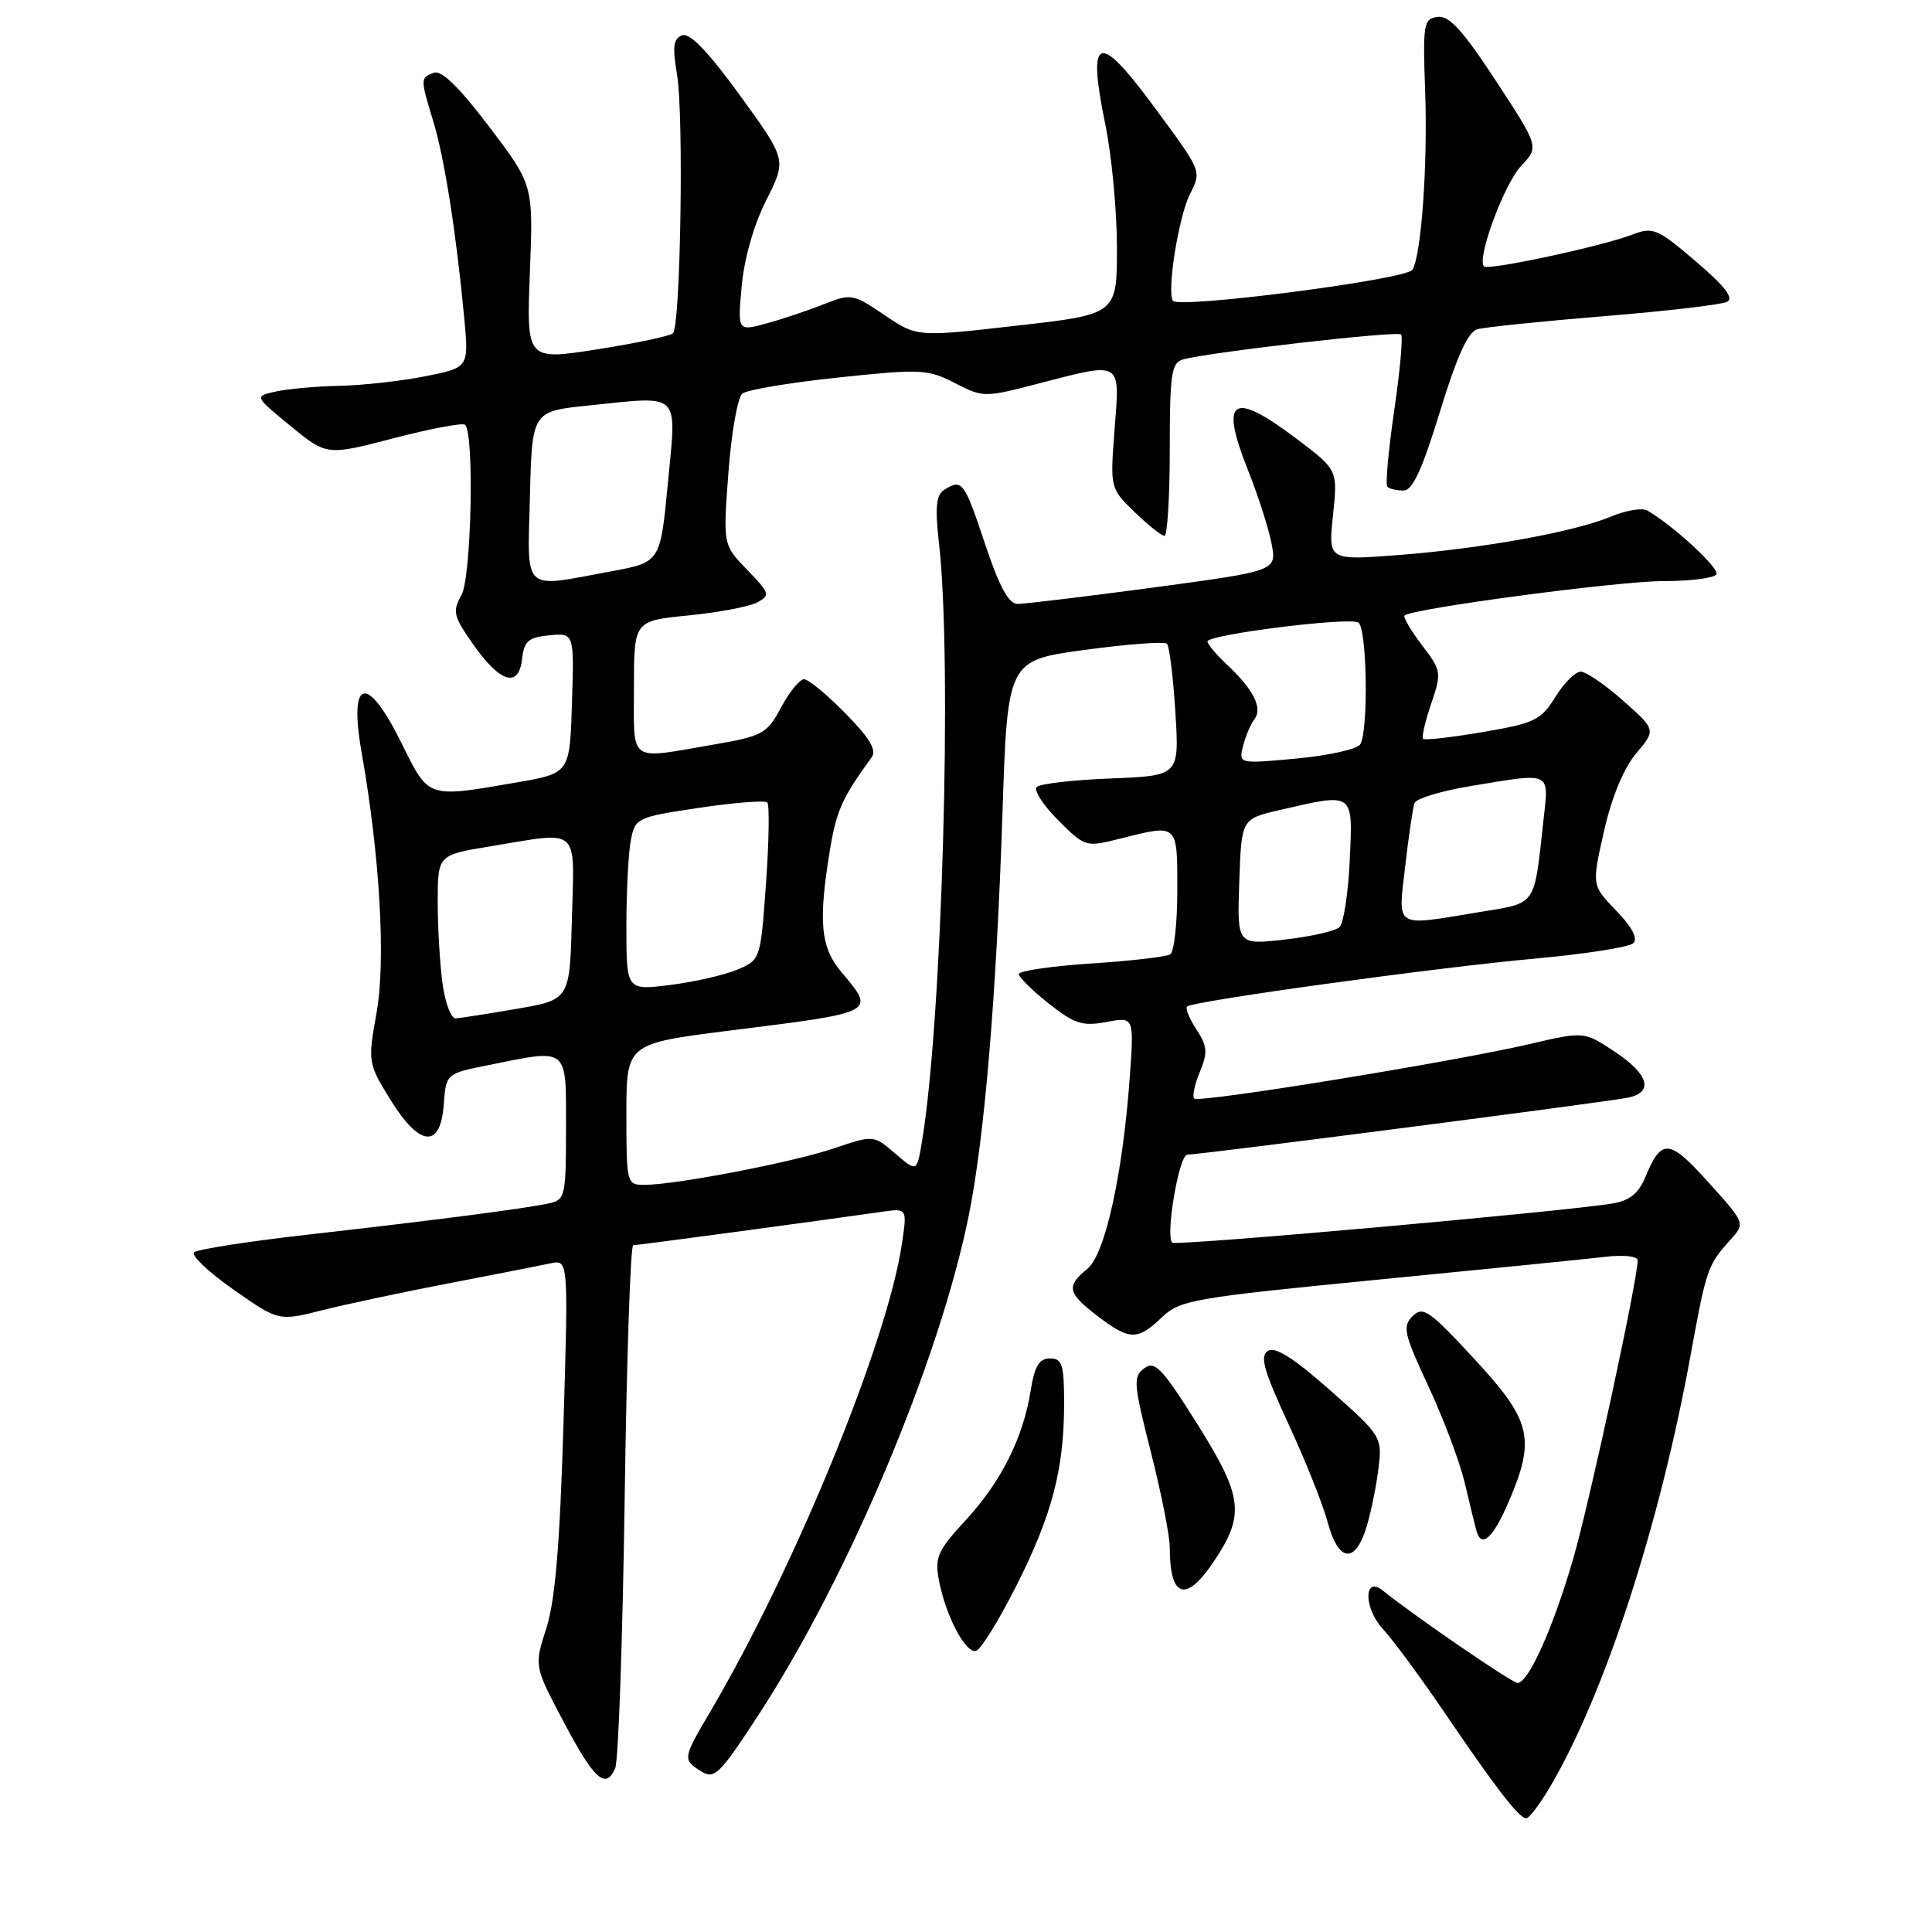 <?xml version="1.0" encoding="UTF-8" standalone="no"?>
<!DOCTYPE svg PUBLIC "-//W3C//DTD SVG 1.1//EN" "http://www.w3.org/Graphics/SVG/1.1/DTD/svg11.dtd" >
<svg xmlns="http://www.w3.org/2000/svg" xmlns:xlink="http://www.w3.org/1999/xlink" version="1.1" viewBox="0 0 256 256">
 <g >
 <path fill="currentColor"
d=" M 205.45 236.67 C 212.66 224.38 219.91 202.08 223.99 179.69 C 226.10 168.11 226.25 167.66 229.28 164.29 C 231.27 162.09 231.27 162.09 226.38 156.67 C 221.16 150.87 220.16 150.79 218.00 156.01 C 217.11 158.15 215.92 159.09 213.64 159.47 C 207.10 160.56 155.79 165.12 155.32 164.66 C 154.40 163.73 156.23 153.00 157.32 153.00 C 158.98 153.00 213.18 145.99 215.75 145.44 C 219.16 144.71 218.46 142.33 213.94 139.34 C 209.89 136.66 209.89 136.66 202.69 138.34 C 192.67 140.68 158.85 146.18 158.24 145.57 C 157.96 145.29 158.29 143.70 158.98 142.04 C 160.05 139.46 159.99 138.63 158.54 136.42 C 157.60 134.99 157.04 133.62 157.30 133.37 C 158.02 132.65 190.34 128.19 203.49 127.01 C 210.08 126.41 215.90 125.50 216.43 124.97 C 217.05 124.35 216.23 122.80 214.15 120.66 C 210.91 117.31 210.91 117.31 212.54 110.13 C 213.56 105.62 215.15 101.79 216.80 99.83 C 219.43 96.71 219.43 96.71 215.08 92.85 C 212.70 90.73 210.16 89.00 209.45 89.00 C 208.74 89.00 207.23 90.51 206.09 92.36 C 204.19 95.42 203.36 95.83 196.49 97.00 C 192.34 97.71 188.78 98.11 188.57 97.90 C 188.36 97.68 188.84 95.58 189.64 93.24 C 191.04 89.11 191.00 88.87 188.40 85.46 C 186.93 83.53 185.90 81.77 186.11 81.56 C 187.03 80.64 214.42 77.00 220.36 77.00 C 223.95 77.00 227.13 76.60 227.43 76.11 C 227.90 75.35 221.87 69.76 218.29 67.65 C 217.63 67.26 215.47 67.61 213.49 68.44 C 208.59 70.49 196.41 72.69 185.25 73.55 C 176.00 74.26 176.00 74.26 176.63 68.26 C 177.26 62.26 177.26 62.26 171.79 58.13 C 163.27 51.70 161.58 52.78 165.35 62.26 C 166.72 65.69 168.13 70.11 168.50 72.08 C 169.16 75.65 169.16 75.65 152.83 77.85 C 143.85 79.05 135.75 80.03 134.83 80.02 C 133.64 80.01 132.40 77.71 130.50 72.00 C 127.76 63.78 127.48 63.41 125.11 64.91 C 124.03 65.59 123.88 67.21 124.43 72.08 C 126.20 87.77 124.82 135.68 122.14 151.41 C 121.48 155.31 121.48 155.31 118.62 152.85 C 115.76 150.39 115.76 150.39 110.48 152.17 C 105.01 154.02 89.51 157.00 85.37 157.00 C 83.05 157.00 83.00 156.82 83.00 147.64 C 83.00 138.28 83.00 138.28 96.75 136.55 C 116.23 134.11 116.04 134.21 111.50 128.82 C 108.72 125.52 108.41 122.18 109.97 112.62 C 110.83 107.40 111.62 105.65 115.48 100.38 C 116.20 99.40 115.28 97.84 112.02 94.52 C 109.58 92.04 107.11 90.00 106.54 90.00 C 105.97 90.00 104.60 91.68 103.50 93.73 C 101.62 97.24 101.09 97.53 94.50 98.67 C 83.13 100.63 84.00 101.25 84.00 91.13 C 84.00 82.26 84.00 82.26 91.22 81.55 C 95.19 81.16 99.29 80.38 100.33 79.83 C 102.09 78.88 102.01 78.61 99.01 75.51 C 95.80 72.20 95.80 72.20 96.52 62.62 C 96.91 57.36 97.74 52.64 98.37 52.15 C 98.99 51.65 104.72 50.69 111.10 50.02 C 122.00 48.87 122.92 48.91 126.51 50.75 C 130.26 52.68 130.46 52.68 137.42 50.87 C 148.79 47.92 148.40 47.69 147.69 56.85 C 147.09 64.69 147.09 64.69 150.34 67.85 C 152.13 69.58 153.91 71.00 154.30 71.00 C 154.68 71.00 155.00 65.86 155.00 59.57 C 155.00 49.54 155.21 48.07 156.75 47.63 C 159.97 46.70 185.15 43.81 185.65 44.32 C 185.92 44.59 185.51 49.13 184.74 54.40 C 183.97 59.68 183.56 64.23 183.83 64.50 C 184.11 64.78 185.07 65.00 185.97 65.00 C 187.17 65.00 188.44 62.25 190.79 54.57 C 193.03 47.27 194.51 43.99 195.74 43.63 C 196.71 43.35 204.25 42.58 212.50 41.90 C 220.75 41.23 228.10 40.37 228.84 40.00 C 229.79 39.52 228.56 37.92 224.71 34.64 C 219.65 30.31 219.02 30.04 216.37 31.06 C 212.30 32.63 197.21 35.87 196.64 35.30 C 195.63 34.30 199.30 24.38 201.56 21.98 C 203.94 19.46 203.94 19.46 198.22 10.72 C 193.85 4.05 192.03 2.04 190.50 2.24 C 188.63 2.48 188.52 3.12 188.84 12.12 C 189.19 21.87 188.33 33.85 187.15 35.75 C 186.35 37.04 156.09 40.95 155.41 39.85 C 154.60 38.54 156.18 28.69 157.67 25.73 C 159.25 22.61 159.33 22.81 152.56 13.67 C 145.49 4.13 144.05 4.78 146.45 16.44 C 147.30 20.55 148.00 27.91 148.00 32.78 C 148.00 41.65 148.00 41.65 134.75 43.15 C 121.50 44.66 121.50 44.66 117.19 41.74 C 113.04 38.93 112.76 38.88 109.19 40.30 C 107.16 41.11 103.75 42.26 101.62 42.84 C 97.73 43.91 97.73 43.91 98.28 37.90 C 98.61 34.26 99.89 29.76 101.53 26.53 C 104.24 21.17 104.24 21.17 98.05 12.64 C 93.82 6.82 91.39 4.30 90.38 4.68 C 89.22 5.13 89.08 6.20 89.71 9.87 C 90.62 15.20 90.18 43.17 89.17 44.16 C 88.80 44.53 84.28 45.48 79.13 46.29 C 69.76 47.75 69.76 47.75 70.21 36.12 C 70.67 24.50 70.67 24.50 64.82 16.79 C 60.84 11.54 58.49 9.26 57.48 9.64 C 55.68 10.34 55.68 10.37 57.42 16.11 C 58.89 20.94 60.46 30.92 61.51 42.10 C 62.13 48.70 62.13 48.70 56.40 49.85 C 53.25 50.48 48.15 51.05 45.08 51.12 C 42.01 51.18 38.19 51.52 36.59 51.87 C 33.68 52.50 33.68 52.50 38.49 56.44 C 43.30 60.38 43.30 60.38 52.19 58.06 C 57.08 56.79 61.32 55.99 61.63 56.29 C 62.87 57.54 62.46 76.53 61.14 78.87 C 59.93 81.01 60.08 81.66 62.69 85.37 C 66.29 90.49 68.73 91.22 69.18 87.31 C 69.45 84.94 70.02 84.45 72.79 84.18 C 76.08 83.87 76.08 83.87 75.79 93.16 C 75.50 102.46 75.50 102.46 68.50 103.67 C 56.53 105.74 56.85 105.84 53.22 98.50 C 48.64 89.21 46.17 89.78 47.92 99.73 C 50.33 113.38 51.13 127.28 49.91 134.11 C 48.73 140.73 48.75 140.87 51.69 145.65 C 55.58 151.98 58.37 152.26 58.80 146.38 C 59.10 142.26 59.10 142.26 64.72 141.13 C 75.44 138.97 75.00 138.62 75.00 149.48 C 75.00 158.50 74.89 158.99 72.75 159.45 C 69.53 160.15 57.72 161.68 41.00 163.57 C 33.02 164.47 26.15 165.54 25.72 165.94 C 25.29 166.34 27.63 168.56 30.93 170.87 C 36.92 175.07 36.92 175.07 42.71 173.61 C 45.90 172.81 53.45 171.20 59.50 170.04 C 65.55 168.88 71.58 167.69 72.91 167.41 C 75.32 166.88 75.32 166.88 74.66 188.82 C 74.18 204.77 73.56 212.13 72.39 215.76 C 70.78 220.76 70.78 220.76 74.64 228.07 C 78.72 235.81 80.27 237.21 81.52 234.29 C 81.94 233.31 82.50 217.31 82.77 198.75 C 83.03 180.19 83.54 165.00 83.90 165.00 C 84.48 165.00 107.90 161.85 116.86 160.57 C 120.21 160.09 120.21 160.09 119.51 164.80 C 117.58 177.85 105.27 207.88 94.10 226.83 C 90.45 233.02 90.43 233.16 92.92 234.72 C 94.67 235.81 95.38 235.10 100.52 227.21 C 112.43 208.94 124.51 180.21 128.38 161.00 C 130.46 150.65 132.03 131.90 132.83 107.83 C 133.50 87.50 133.50 87.50 143.78 86.11 C 149.43 85.34 154.31 84.98 154.63 85.30 C 154.95 85.62 155.45 89.69 155.74 94.34 C 156.27 102.79 156.27 102.79 147.22 103.15 C 142.24 103.34 137.81 103.85 137.38 104.28 C 136.95 104.71 138.22 106.69 140.21 108.68 C 143.77 112.24 143.87 112.27 148.35 111.14 C 156.15 109.18 156.00 109.04 156.00 117.94 C 156.00 122.31 155.58 126.14 155.06 126.46 C 154.54 126.78 149.82 127.33 144.56 127.67 C 139.30 128.02 135.00 128.65 135.00 129.07 C 135.00 129.49 136.78 131.24 138.96 132.97 C 142.37 135.67 143.43 136.01 146.60 135.42 C 150.27 134.73 150.27 134.73 149.71 142.61 C 148.78 155.61 146.43 166.23 144.07 168.14 C 141.25 170.43 141.44 171.34 145.43 174.38 C 149.67 177.62 150.72 177.64 153.95 174.56 C 156.35 172.26 158.04 171.97 182.50 169.57 C 196.80 168.17 210.41 166.81 212.75 166.53 C 215.16 166.25 217.00 166.46 217.00 167.00 C 217.00 169.59 210.65 198.97 208.46 206.54 C 205.81 215.68 202.53 223.00 201.08 223.00 C 200.35 223.00 187.36 214.09 183.26 210.78 C 180.70 208.70 180.66 213.03 183.21 215.81 C 184.57 217.29 188.25 222.28 191.39 226.90 C 198.16 236.87 201.24 240.87 202.21 240.94 C 202.60 240.98 204.06 239.05 205.45 236.67 Z  M 134.69 210.09 C 139.40 200.75 141.00 194.64 141.00 185.95 C 141.00 180.80 140.75 180.00 139.13 180.00 C 137.70 180.00 137.10 181.00 136.58 184.21 C 135.58 190.51 132.67 196.32 127.98 201.41 C 124.24 205.46 123.84 206.35 124.41 209.38 C 125.30 214.12 127.97 219.17 129.35 218.74 C 129.98 218.54 132.39 214.65 134.69 210.09 Z  M 160.73 207.06 C 165.00 200.76 164.73 198.39 158.70 188.77 C 153.98 181.26 153.03 180.26 151.62 181.30 C 150.12 182.40 150.19 183.31 152.49 192.38 C 153.87 197.81 155.00 203.51 155.00 205.05 C 155.00 211.69 157.09 212.43 160.73 207.06 Z  M 180.88 202.92 C 181.47 201.22 182.23 197.71 182.58 195.11 C 183.21 190.39 183.21 190.39 176.30 184.26 C 171.45 179.97 168.98 178.39 168.01 178.99 C 166.91 179.68 167.43 181.56 170.72 188.67 C 172.97 193.53 175.32 199.41 175.94 201.75 C 177.28 206.76 179.37 207.25 180.88 202.92 Z  M 199.88 199.06 C 203.51 190.62 202.95 188.27 195.35 180.06 C 189.39 173.62 188.54 173.03 187.17 174.40 C 185.81 175.76 186.03 176.73 189.28 183.71 C 191.28 188.00 193.44 193.75 194.09 196.50 C 194.74 199.25 195.42 202.06 195.61 202.75 C 196.26 205.23 197.79 203.91 199.88 199.06 Z  M 58.64 130.36 C 58.29 127.81 58.00 122.92 58.00 119.51 C 58.00 113.29 58.00 113.29 64.94 112.15 C 77.00 110.16 76.11 109.37 75.78 121.73 C 75.50 132.46 75.50 132.46 68.50 133.67 C 64.65 134.33 61.00 134.90 60.39 134.94 C 59.77 134.97 58.99 132.91 58.64 130.36 Z  M 83.00 122.74 C 83.00 118.07 83.27 112.91 83.60 111.27 C 84.17 108.38 84.44 108.26 92.65 107.04 C 97.30 106.34 101.36 106.03 101.67 106.33 C 101.97 106.64 101.90 111.46 101.50 117.04 C 100.77 127.20 100.77 127.20 97.64 128.50 C 95.91 129.22 91.91 130.13 88.75 130.52 C 83.00 131.23 83.00 131.23 83.00 122.74 Z  M 164.21 116.86 C 164.50 108.51 164.50 108.51 169.50 107.35 C 179.49 105.04 179.26 104.87 178.85 113.96 C 178.65 118.33 178.04 122.34 177.49 122.85 C 176.95 123.37 173.67 124.11 170.21 124.50 C 163.92 125.21 163.92 125.21 164.21 116.86 Z  M 186.20 114.75 C 186.66 110.76 187.21 107.01 187.43 106.41 C 187.64 105.81 190.98 104.80 194.85 104.16 C 205.75 102.36 205.24 102.12 204.51 108.75 C 203.24 120.26 203.71 119.59 196.01 120.86 C 184.62 122.74 185.23 123.13 186.20 114.75 Z  M 164.71 98.86 C 165.03 97.56 165.71 95.97 166.21 95.31 C 167.35 93.85 166.11 91.37 162.59 88.08 C 161.17 86.74 160.00 85.36 160.00 85.00 C 160.00 84.08 178.75 81.73 179.99 82.49 C 181.14 83.21 181.35 96.90 180.23 98.64 C 179.83 99.27 176.04 100.11 171.81 100.51 C 164.13 101.22 164.13 101.22 164.71 98.86 Z  M 70.22 65.75 C 70.50 54.50 70.50 54.50 78.00 53.73 C 90.37 52.46 89.66 51.77 88.50 64.00 C 87.50 74.50 87.50 74.50 81.00 75.70 C 69.04 77.92 69.89 78.70 70.22 65.75 Z "/>
</g>
</svg>